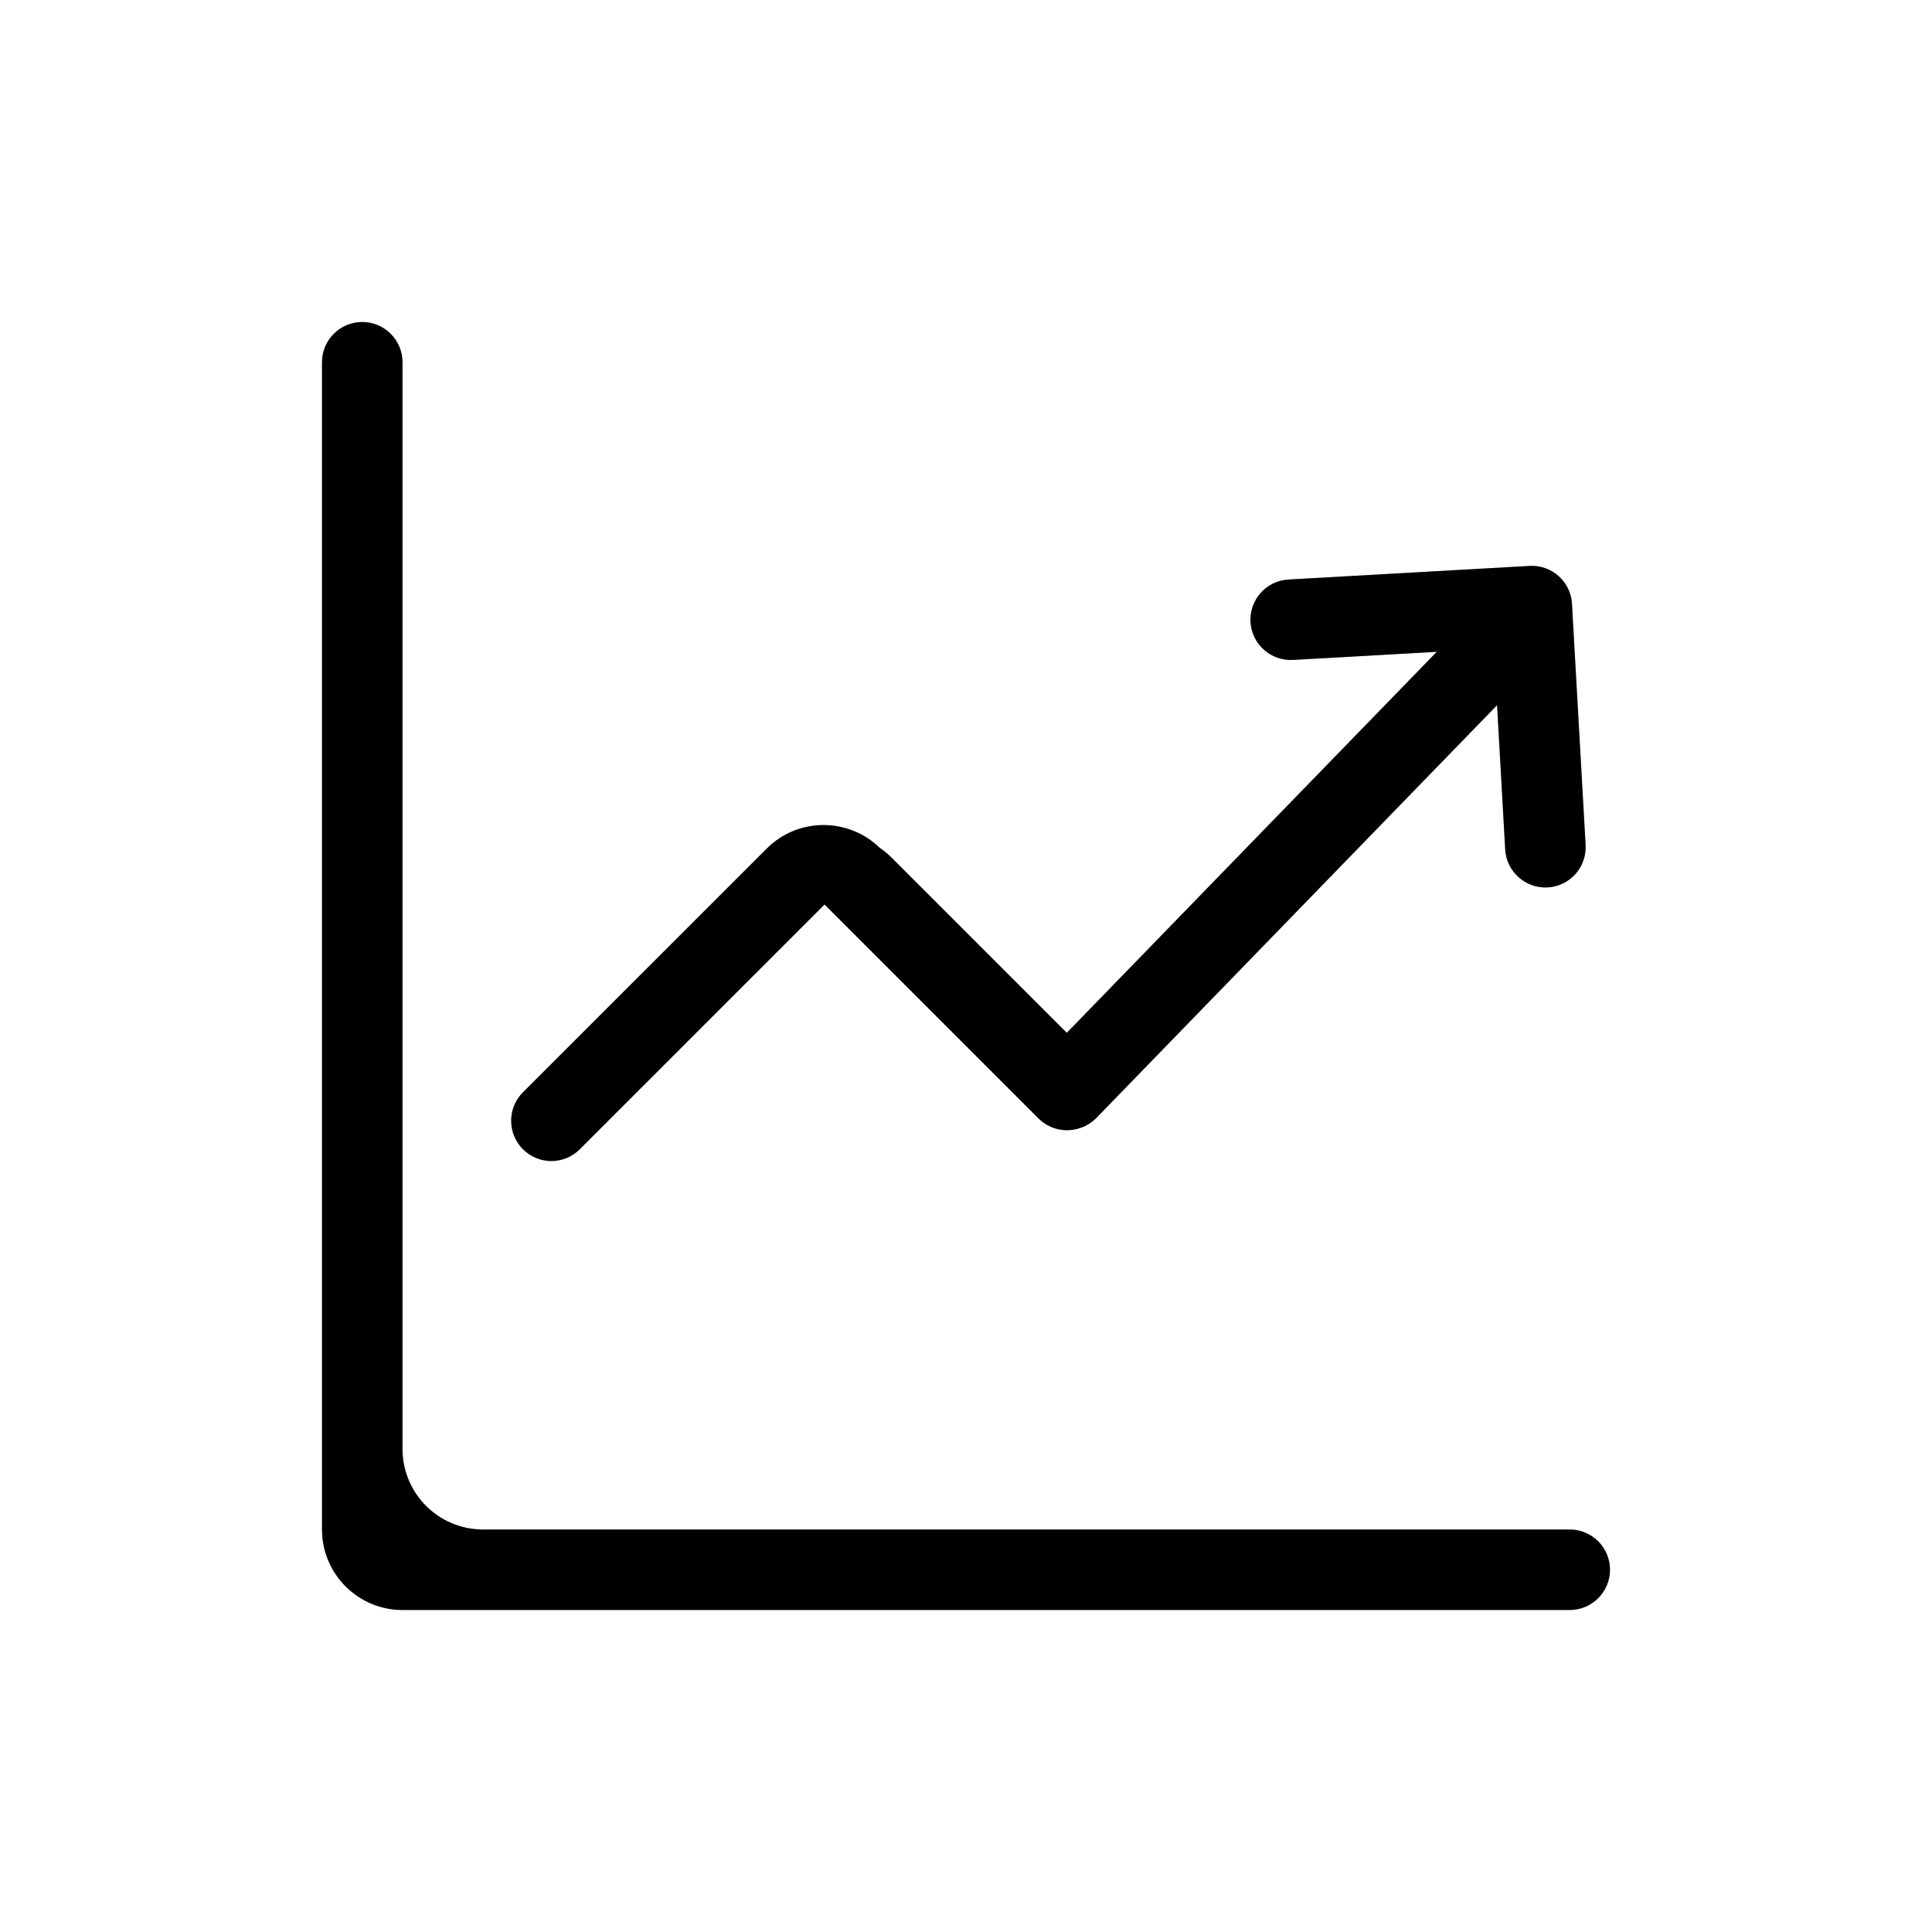 <svg width="24" height="24" viewBox="0 0 24 24" fill="currentColor" xmlns="http://www.w3.org/2000/svg">
    <path fill-rule="evenodd" clip-rule="evenodd"
        d="M15.534 7.727C15.519 7.451 15.729 7.215 16.005 7.199L19 7.03C19.276 7.014 19.512 7.225 19.528 7.501C19.528 7.509 19.529 7.517 19.529 7.525L19.697 10.496C19.712 10.772 19.502 11.008 19.226 11.024C18.95 11.039 18.714 10.828 18.698 10.553L18.597 8.76L13.621 13.886C13.561 13.947 13.49 13.99 13.413 14.014C13.239 14.072 13.039 14.032 12.9 13.893L10.243 11.236L7.203 14.276C7.008 14.472 6.692 14.472 6.496 14.276C6.301 14.081 6.301 13.764 6.496 13.569L9.524 10.542C9.91 10.155 10.536 10.152 10.927 10.531C10.979 10.566 11.028 10.607 11.075 10.653L13.252 12.83L17.848 8.097L16.062 8.198C15.786 8.213 15.55 8.002 15.534 7.727Z"
        fill="currentColor" />
    <path fill-rule="evenodd" clip-rule="evenodd"
        d="M15.534 7.727C15.519 7.451 15.729 7.215 16.005 7.199L19 7.03C19.276 7.014 19.512 7.225 19.528 7.501C19.528 7.509 19.529 7.517 19.529 7.525L19.697 10.496C19.712 10.772 19.502 11.008 19.226 11.024C18.95 11.039 18.714 10.828 18.698 10.553L18.597 8.76L13.621 13.886C13.561 13.947 13.49 13.99 13.413 14.014C13.239 14.072 13.039 14.032 12.9 13.893L10.243 11.236L7.203 14.276C7.008 14.472 6.692 14.472 6.496 14.276C6.301 14.081 6.301 13.764 6.496 13.569L9.524 10.542C9.91 10.155 10.536 10.152 10.927 10.531C10.979 10.566 11.028 10.607 11.075 10.653L13.252 12.83L17.848 8.097L16.062 8.198C15.786 8.213 15.55 8.002 15.534 7.727Z"
        fill="currentColor" fill-opacity="0.2" />
    <path fill-rule="evenodd" clip-rule="evenodd"
        d="M4 4.5C4 4.224 4.224 4 4.5 4C4.776 4 5 4.224 5 4.5V18C5 18.552 5.448 19 6 19H19.5C19.776 19 20 19.224 20 19.5C20 19.776 19.776 20 19.5 20H5C4.448 20 4 19.552 4 19V4.5Z"
        fill="currentColor" />
    <path fill-rule="evenodd" clip-rule="evenodd"
        d="M4 4.5C4 4.224 4.224 4 4.5 4C4.776 4 5 4.224 5 4.5V18C5 18.552 5.448 19 6 19H19.5C19.776 19 20 19.224 20 19.5C20 19.776 19.776 20 19.5 20H5C4.448 20 4 19.552 4 19V4.5Z"
        fill="currentColor" fill-opacity="0.2" />
</svg>
